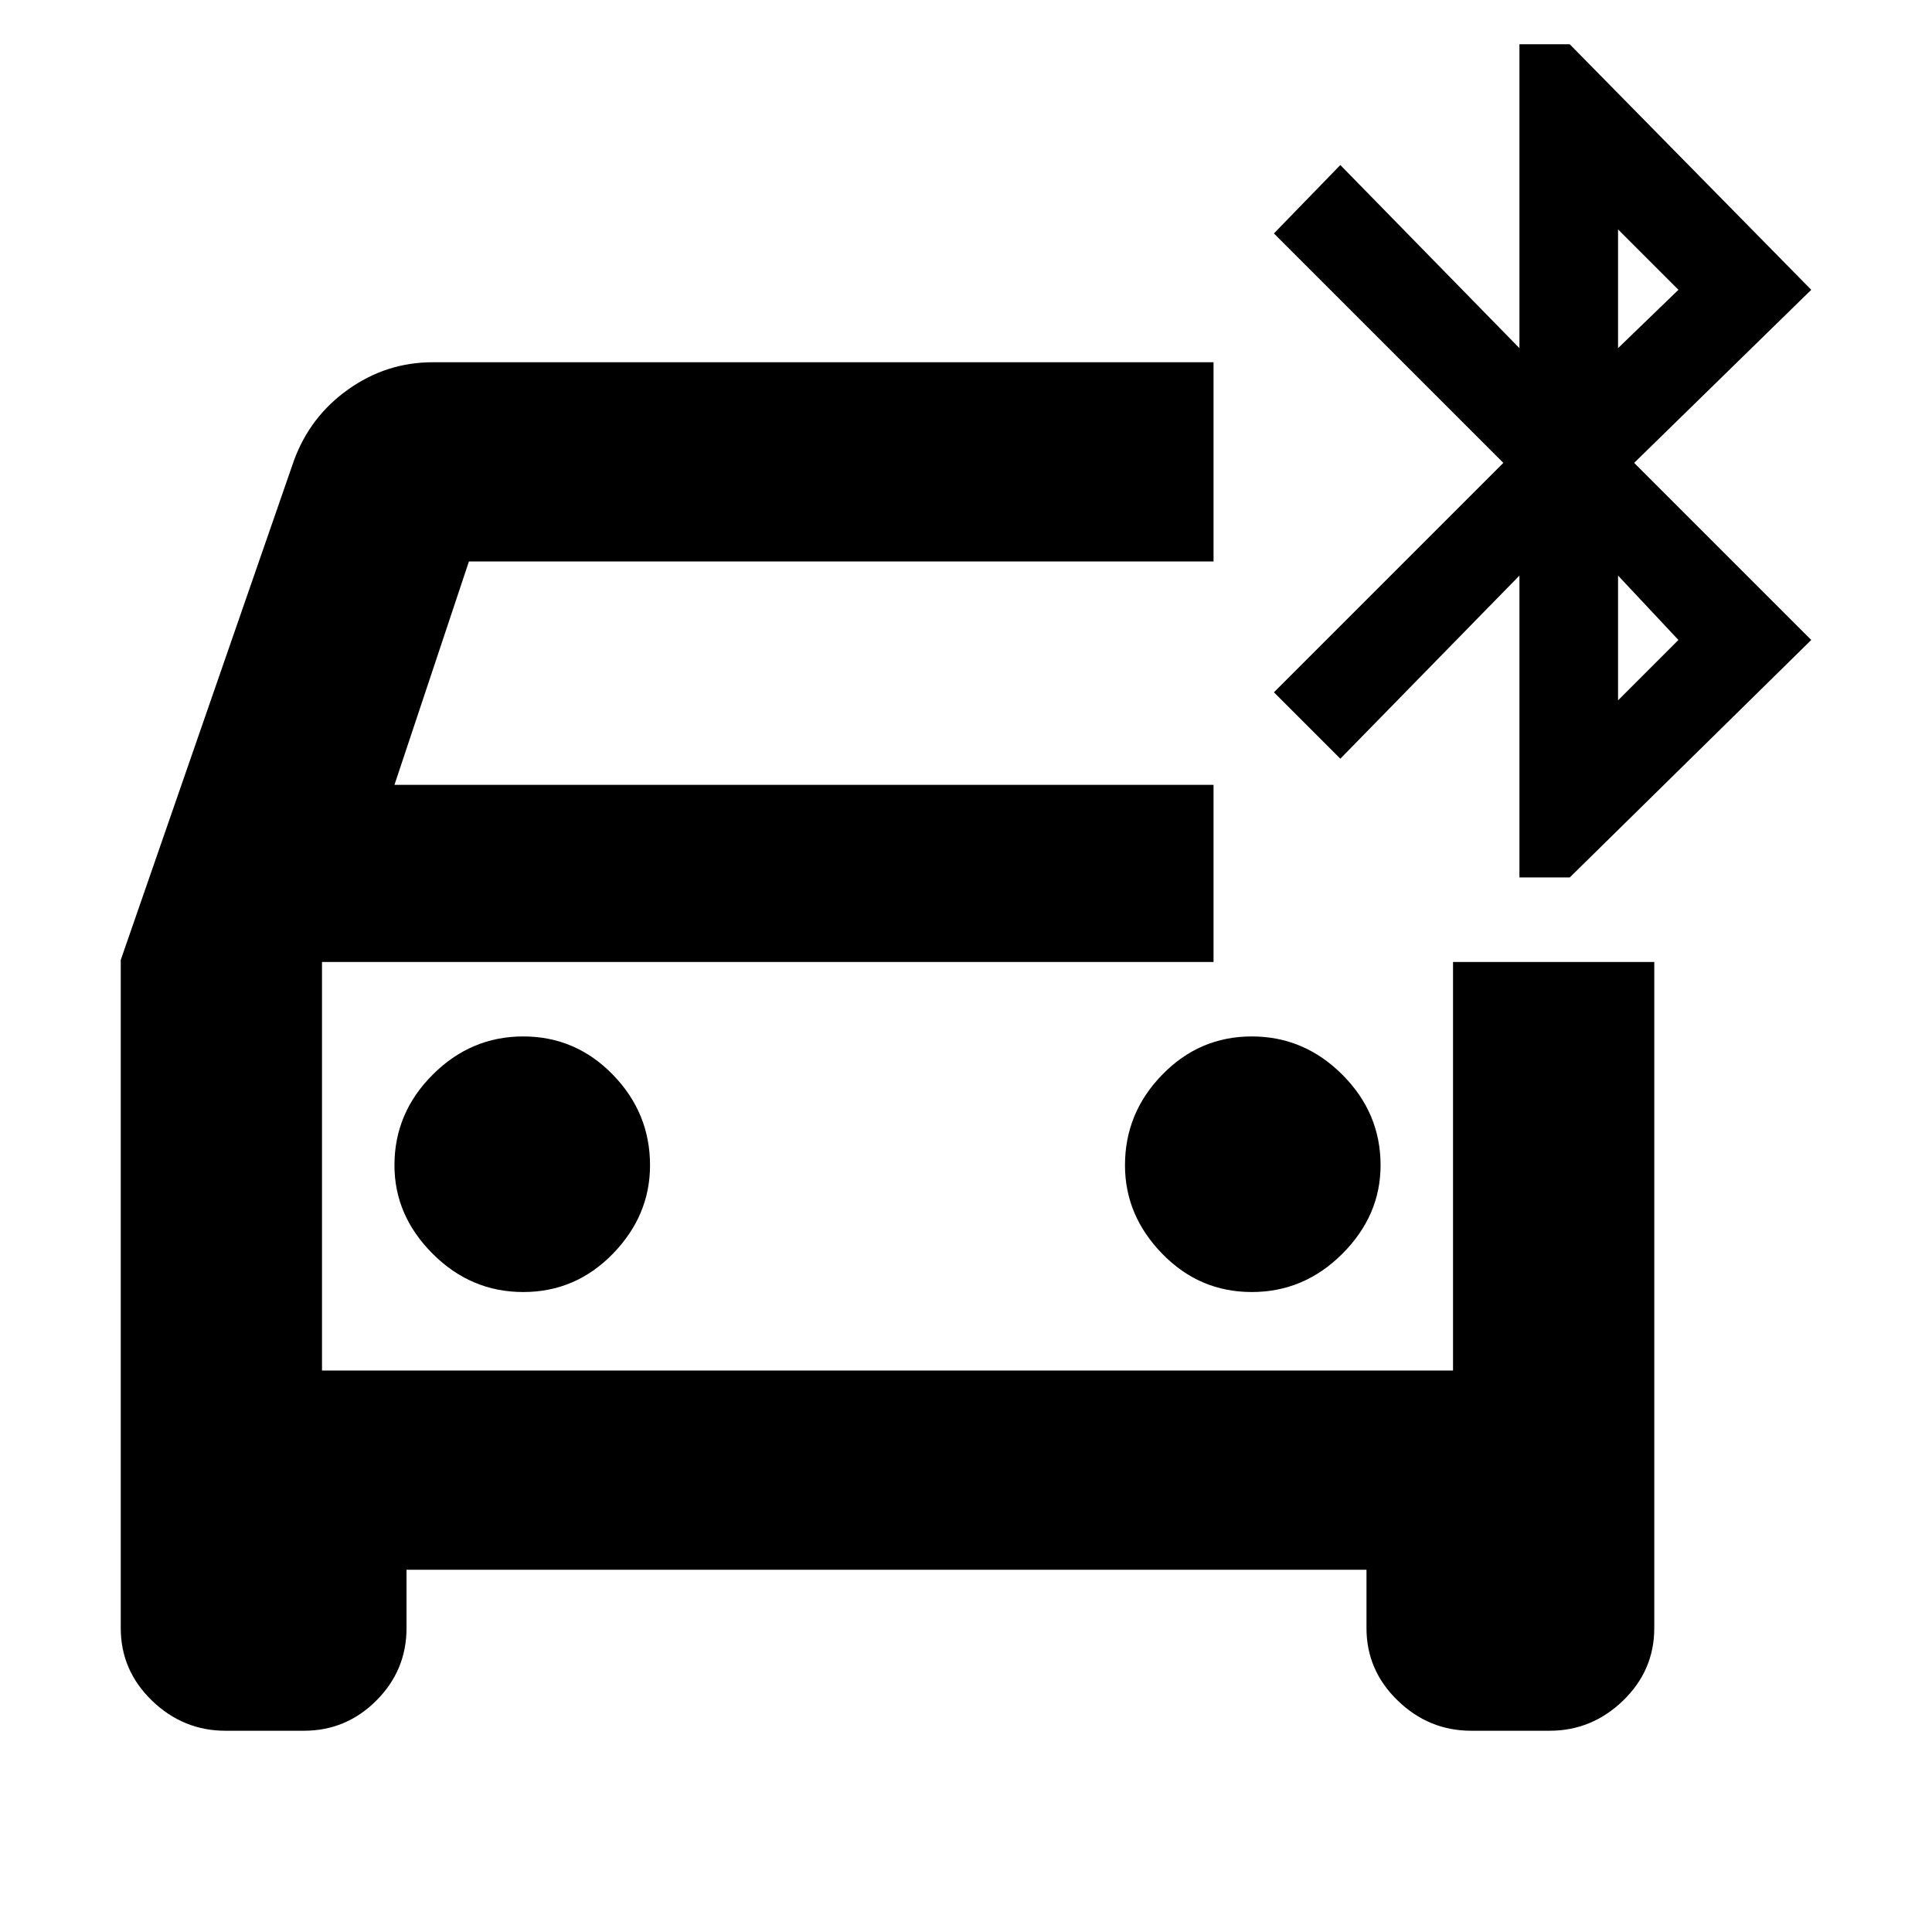 <svg xmlns="http://www.w3.org/2000/svg" height="24" width="24"><path d="M6.5 16.05Q7.15 16.05 7.613 15.575Q8.075 15.1 8.075 14.475Q8.075 13.825 7.613 13.35Q7.15 12.875 6.5 12.875Q5.85 12.875 5.375 13.35Q4.9 13.825 4.9 14.475Q4.9 15.1 5.375 15.575Q5.85 16.05 6.5 16.05ZM15.55 16.05Q16.2 16.05 16.675 15.575Q17.15 15.1 17.15 14.475Q17.15 13.825 16.675 13.35Q16.2 12.875 15.55 12.875Q14.9 12.875 14.438 13.35Q13.975 13.825 13.975 14.475Q13.975 15.1 14.438 15.575Q14.9 16.05 15.55 16.05ZM2.8 21.5Q2.275 21.5 1.887 21.125Q1.5 20.75 1.5 20.225V11.925L3.65 5.725Q3.85 5.175 4.325 4.838Q4.8 4.5 5.375 4.5H15.075V6.975H5.825L4.9 9.75H15.075V11.95H4V17.025H18.05V11.95H20.55V20.225Q20.55 20.75 20.163 21.125Q19.775 21.5 19.25 21.5H18.275Q17.75 21.5 17.363 21.125Q16.975 20.75 16.975 20.225V19.5H5.05V20.225Q5.05 20.75 4.675 21.125Q4.3 21.5 3.775 21.5ZM18.875 10.9V7.15L16.65 9.425L15.825 8.6L18.675 5.75L15.825 2.9L16.65 2.05L18.875 4.325V0.55H19.5L22.5 3.6L20.3 5.75L22.5 7.95L19.5 10.9ZM20.1 4.325 20.85 3.6 20.1 2.85ZM20.1 8.7 20.85 7.95 20.1 7.15ZM4 11.95V17.025Z"/></svg>